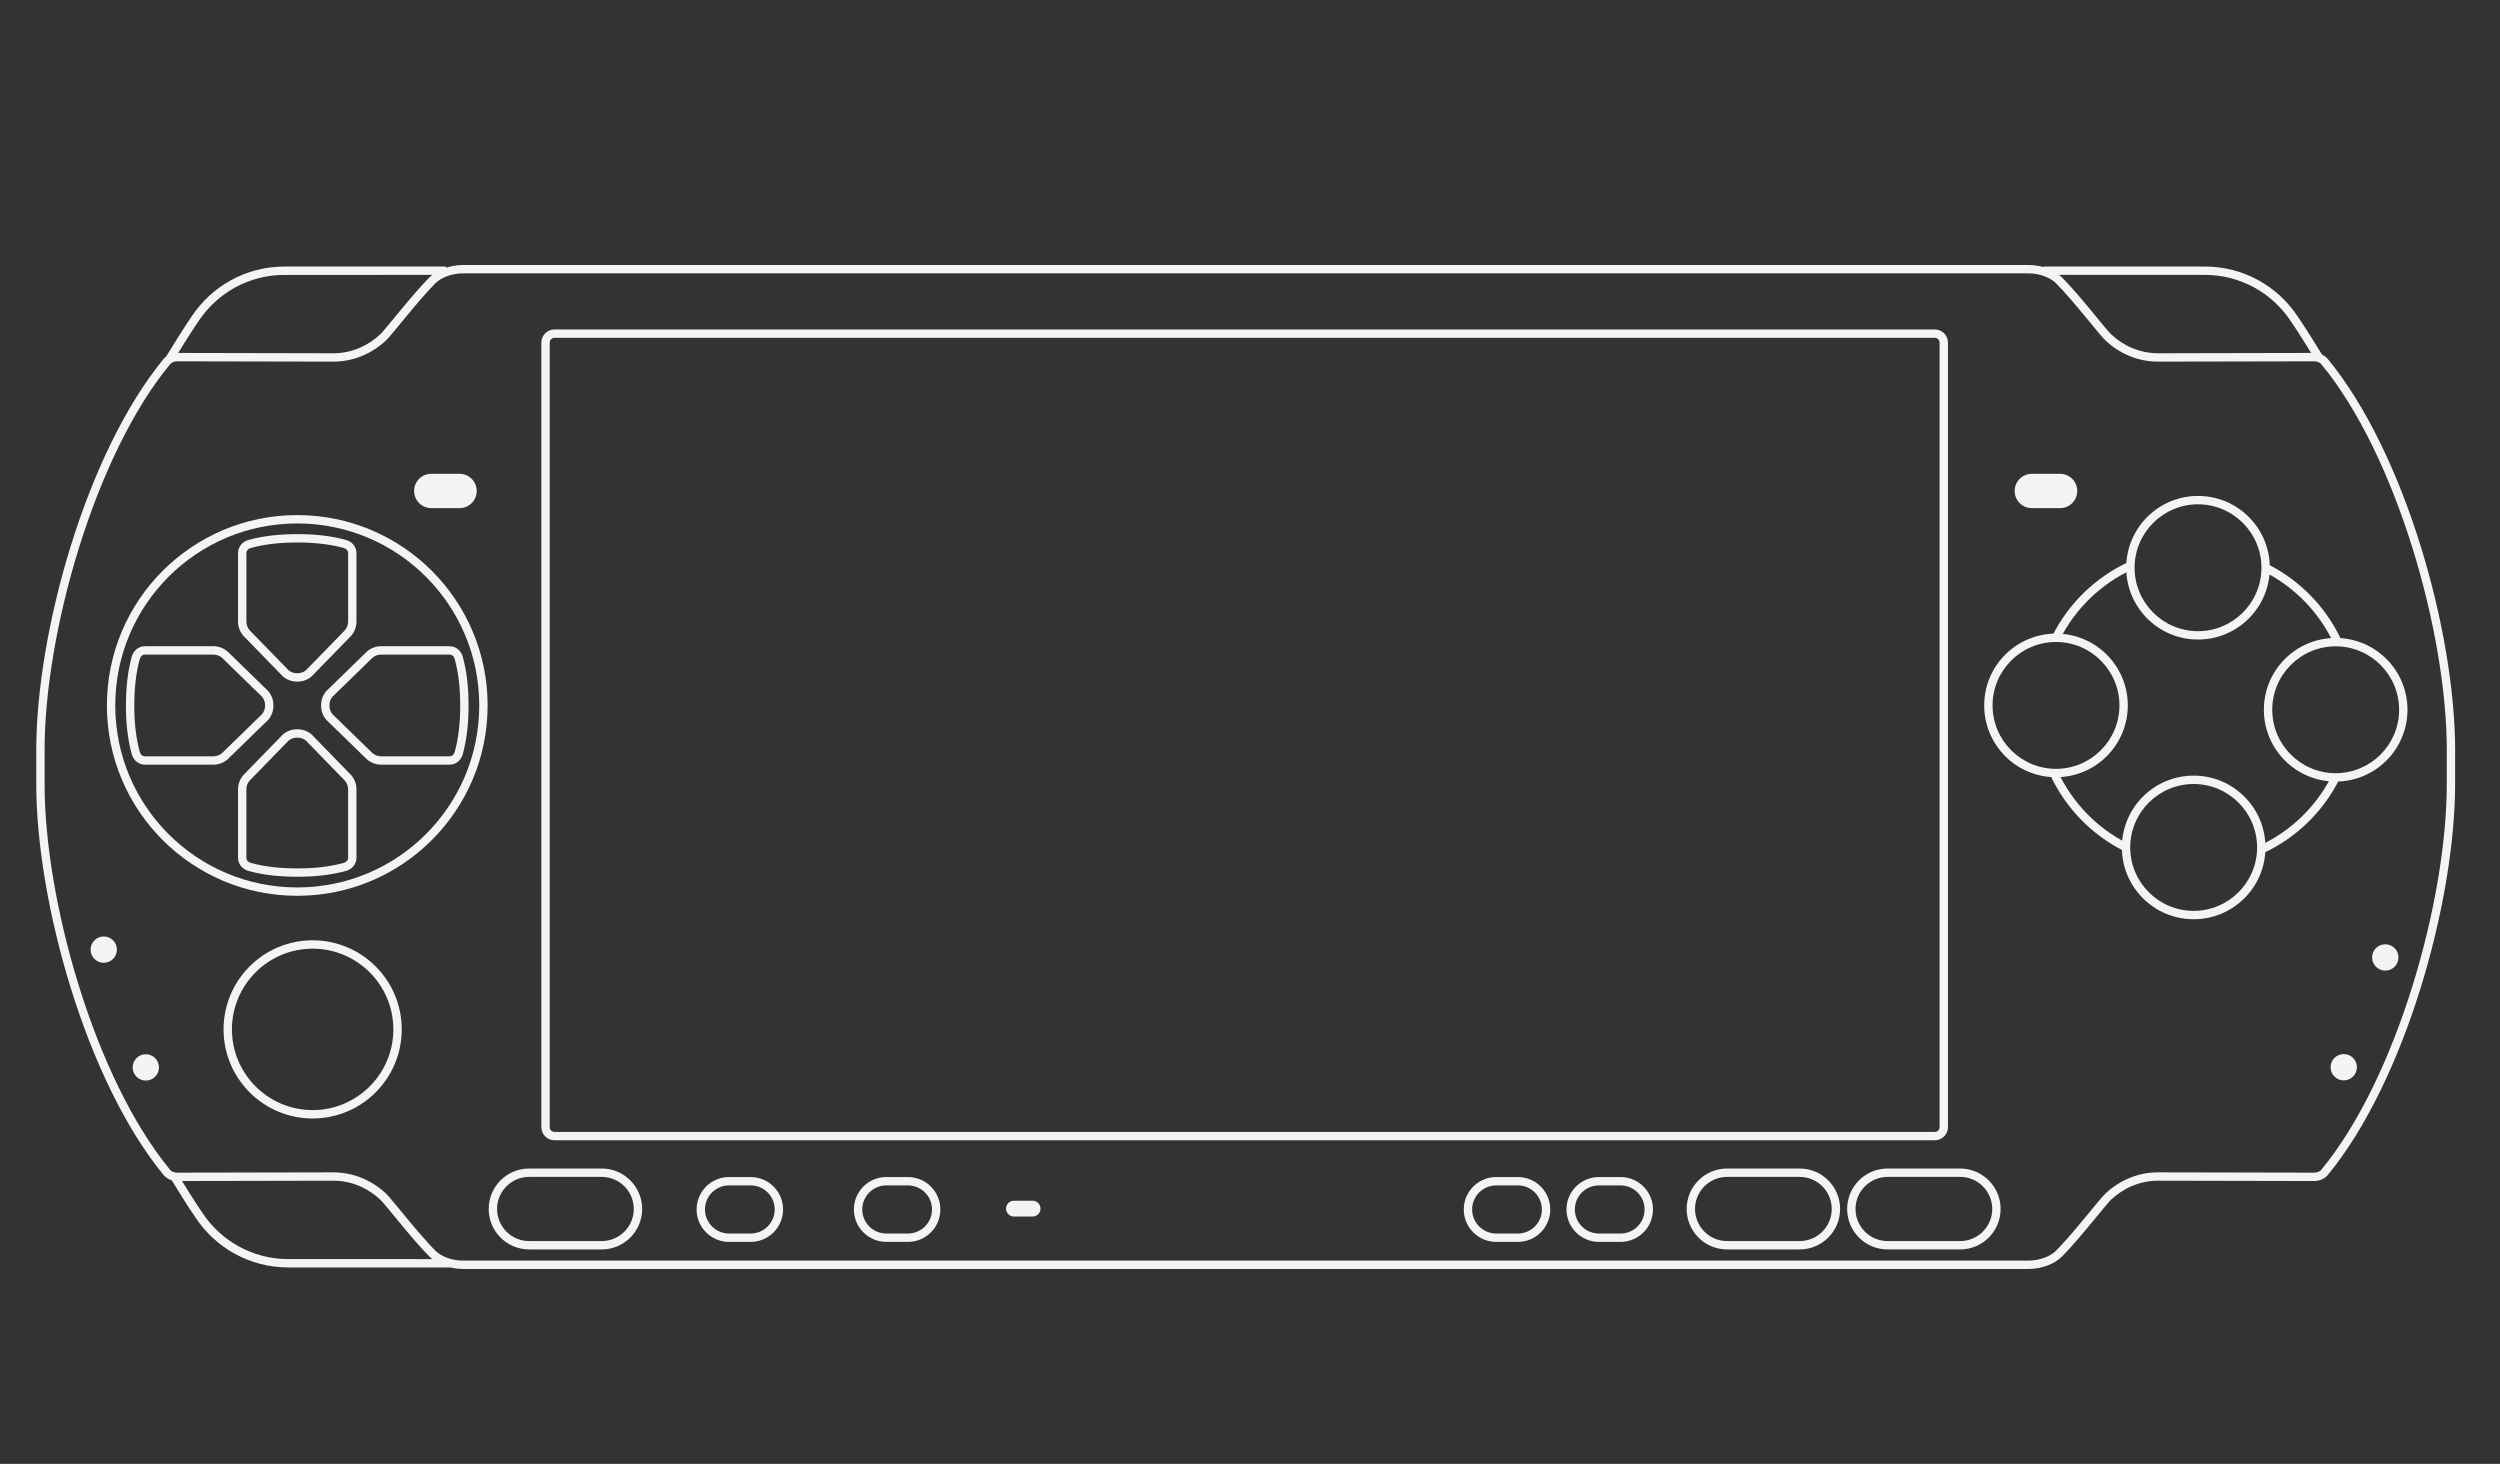 <?xml version="1.0" encoding="utf-8"?>
<!-- Generator: Adobe Illustrator 13.0.0, SVG Export Plug-In . SVG Version: 6.00 Build 14948)  -->
<svg version="1.2" baseProfile="tiny" id="Layer_2" xmlns="http://www.w3.org/2000/svg" xmlns:xlink="http://www.w3.org/1999/xlink"
	 x="0px" y="0px" width="598.189px" height="350.26px" viewBox="0 0 598.189 350.26" xml:space="preserve">
<rect x="0" y="0" width="598.189" height="350.26" fill="#333333" stroke="none"/>
<path fill="#F4F4F4" d="M38.671,88.637"/>
<path fill="#F4F4F4" d="M39.845,85.162c0.893-1.426,4.216-6.902,6.056-9.507l0,0c4.764-7.16,12.915-11.879,22.161-11.879l0,0h38.659
	v2.001H68.062c-8.555-0.002-16.083,4.362-20.512,11.009l0,0c-1.775,2.513-5.108,7.996-6.009,9.435l0,0v0.002L39.845,85.162
	L39.845,85.162z"/>
<path fill="#F4F4F4" d="M68.982,303.271c-9.246,0-17.395-4.717-22.143-11.855l0,0c-1.858-2.626-5.181-8.103-6.072-9.529l0,0
	l1.695-1.061c0.9,1.44,4.232,6.924,6.023,9.459l0,0c4.412,6.625,11.941,10.988,20.496,10.986l0,0l38.661,0.002v2L68.982,303.271
	L68.982,303.271z"/>
<path fill="#F4F4F4" d="M37.646,90.07"/>
<path fill="#F4F4F4" d="M38.671,279.343"/>
<path fill="#F4F4F4" d="M37.646,277.911"/>
<path fill="#F4F4F4" d="M556.966,88.637"/>
<path fill="#F4F4F4" d="M548.069,76.762c-4.41-6.624-11.938-10.987-20.496-10.987l0,0h-38.658v-2h38.658
	c9.249,0,17.398,4.72,22.146,11.856l0,0c1.857,2.627,5.18,8.104,6.072,9.528l0,0v0.002l-1.693,1.06
	C553.194,84.781,549.863,79.298,548.069,76.762L548.069,76.762z"/>
<path fill="#F4F4F4" d="M557.99,90.07"/>
<path fill="#F4F4F4" d="M556.966,279.343"/>
<path fill="#F4F4F4" d="M557.99,277.911"/>
<path fill="#F4F4F4" d="M132.685,272.844c-1.739,0-3.151-1.409-3.151-3.15l0,0V81.98c0-1.741,1.41-3.151,3.151-3.151l0,0h330.268
	c1.741,0,3.148,1.41,3.15,3.151l0,0v187.713h-0.002c0,1.741-1.41,3.15-3.148,3.15l0,0H132.685L132.685,272.844z M131.533,81.98
	v187.713c0.002,0.636,0.514,1.149,1.152,1.149l0,0l330.268,0.002c0.636-0.002,1.147-0.516,1.149-1.151l0,0V81.98
	c-0.002-0.636-0.517-1.149-1.149-1.151l0,0H132.685C132.049,80.831,131.535,81.344,131.533,81.98L131.533,81.98z"/>
<path fill="#F4F4F4" d="M103.197,121.587c-2.269,0-4.109-1.84-4.109-4.109c0-2.27,1.84-4.109,4.109-4.109h6.758
	c2.27,0,4.109,1.839,4.109,4.109c0,2.269-1.839,4.109-4.109,4.109H103.197z"/>
<path fill="#F4F4F4" d="M486.167,121.587c-2.27,0-4.109-1.84-4.109-4.109c0-2.27,1.84-4.109,4.109-4.109h6.759
	c2.27,0,4.109,1.839,4.109,4.109c0,2.269-1.84,4.109-4.109,4.109H486.167z"/>
<path fill="#F4F4F4" d="M242.617,291.092c-1.046,0-1.894-0.849-1.894-1.893c0-1.049,0.848-1.896,1.894-1.896h4.455
	c1.046,0,1.895,0.848,1.895,1.896c0,1.044-0.848,1.893-1.895,1.893H242.617z"/>
<path fill="#F4F4F4" d="M53.491,246.307c0.002-11.773,9.545-21.316,21.316-21.318l0,0c11.773,0.002,21.314,9.545,21.316,21.318l0,0
	c-0.002,11.771-9.543,21.315-21.316,21.318l0,0C63.036,267.622,53.493,258.078,53.491,246.307L53.491,246.307z M55.493,246.307
	c0.019,10.667,8.649,19.297,19.314,19.315l0,0c10.667-0.019,19.297-8.648,19.316-19.315l0,0
	c-0.019-10.668-8.649-19.298-19.316-19.316l0,0C64.142,227.009,55.512,235.639,55.493,246.307L55.493,246.307z"/>
<path fill="#F4F4F4" d="M27.977,227.222c0,1.738-1.409,3.147-3.148,3.147s-3.149-1.409-3.149-3.147c0-1.741,1.41-3.15,3.149-3.15
	S27.977,225.48,27.977,227.222z"/>
<path fill="#F4F4F4" d="M30.528,168.618"/>
<path fill="#F4F4F4" d="M111.022,168.618"/>
<path fill="#F4F4F4" d="M60.201,147.086"/>
<g>
	<path fill="#F4F4F4" d="M71.049,163.092c-1.24,0-2.392-0.439-3.282-1.172l0,0l-0.043-0.035l-9.49-9.753
		c-0.796-0.907-1.281-2.106-1.281-3.41l0,0v-16.369c0-0.866,0.351-1.659,0.942-2.258l0,0c0.361-0.345,0.893-0.731,1.599-0.908l0,0
		c3.708-1.014,7.604-1.381,11.555-1.381l0,0h0.152c3.954,0,7.85,0.368,11.547,1.377l0,0c0.714,0.181,1.248,0.566,1.638,0.94l0,0
		c0.563,0.571,0.911,1.365,0.911,2.229l0,0v16.369c0,1.302-0.482,2.502-1.315,3.451l0,0l-9.451,9.708l-0.045,0.039
		c-0.893,0.731-2.042,1.172-3.284,1.172l0,0v-1v-1c0.757-0.002,1.44-0.26,1.988-0.698l0,0l9.323-9.578
		c0.491-0.561,0.784-1.287,0.784-2.094l0,0v-16.369c0-0.329-0.125-0.612-0.306-0.796l0,0c-0.252-0.228-0.404-0.341-0.759-0.439l0,0
		c-3.479-0.953-7.201-1.312-11.03-1.312l0,0h-0.152c-3.829,0-7.548,0.359-11.038,1.313l0,0c-0.347,0.097-0.499,0.208-0.718,0.407
		l0,0c-0.211,0.217-0.339,0.501-0.339,0.827l0,0v16.369c0,0.805,0.296,1.534,0.75,2.055l0,0l9.369,9.626
		c0.544,0.432,1.227,0.689,1.977,0.689l0,0h0.152v1v1H71.049L71.049,163.092z"/>
	<path fill="#F4F4F4" d="M59.5,208.407c-0.712-0.182-1.243-0.565-1.639-0.941l0,0c-0.558-0.569-0.908-1.362-0.908-2.228l0,0v-16.369
		c0-1.303,0.485-2.502,1.317-3.45l0,0l9.451-9.709l0.048-0.039c0.89-0.729,2.04-1.17,3.28-1.17l0,0v1.001v1
		c-0.751,0-1.433,0.256-1.978,0.688l0,0l-9.331,9.586c-0.492,0.562-0.787,1.288-0.787,2.094l0,0v16.369
		c0,0.326,0.128,0.611,0.305,0.797l0,0c0.252,0.228,0.407,0.341,0.762,0.442l0,0c3.48,0.949,7.199,1.309,11.028,1.309l0,0h0.153
		c3.828,0,7.548-0.359,11.037-1.312l0,0c0.347-0.099,0.502-0.212,0.719-0.406l0,0c0.212-0.219,0.338-0.504,0.34-0.83l0,0v-16.369
		c-0.002-0.806-0.295-1.532-0.75-2.053l0,0l-9.369-9.628c-0.543-0.432-1.229-0.688-1.977-0.688l0,0h-0.153v-1v-0.999l0.153-0.002
		c1.241,0,2.391,0.442,3.283,1.17l0,0l0.043,0.035l9.489,9.752c0.797,0.909,1.282,2.108,1.282,3.411l0,0l-0.002,16.369
		c0.002,0.865-0.349,1.658-0.941,2.261l0,0c-0.361,0.345-0.892,0.727-1.598,0.906l0,0c-3.706,1.014-7.604,1.379-11.555,1.379l0,0
		l-0.153,0.002C67.097,209.784,63.2,209.419,59.5,208.407L59.5,208.407z"/>
	<path fill="#F4F4F4" d="M91.199,182.966c-1.303,0.002-2.5-0.481-3.451-1.313l0,0l-9.714-9.459L78,172.155
		c-0.73-0.891-1.171-2.042-1.171-3.282l0,0v-0.152c0-1.241,0.44-2.391,1.171-3.282l0,0l0.033-0.041l9.756-9.493
		c0.909-0.796,2.107-1.28,3.41-1.28l0,0h16.37c0.866,0,1.658,0.35,2.261,0.942l0,0c0.344,0.362,0.727,0.893,0.903,1.597l0,0
		c1.015,3.708,1.383,7.604,1.383,11.557l0,0v0.152c0,3.953-0.368,7.848-1.378,11.545l0,0c-0.181,0.715-0.566,1.247-0.938,1.639l0,0
		c-0.574,0.565-1.369,0.911-2.23,0.911l0,0L91.199,182.966L91.199,182.966z M89.104,180.184c0.562,0.488,1.288,0.782,2.095,0.782
		l0,0l16.37,0.002c0.329-0.002,0.613-0.128,0.796-0.305l0,0c0.228-0.255,0.339-0.405,0.44-0.764l0,0
		c0.951-3.479,1.311-7.197,1.311-11.027l0,0v-0.152c0-3.83-0.36-7.548-1.313-11.038l0,0c-0.099-0.348-0.21-0.5-0.405-0.72l0,0
		c-0.216-0.209-0.504-0.337-0.829-0.337l0,0h-16.37c-0.805,0-1.531,0.294-2.056,0.749l0,0l-9.625,9.369
		c-0.433,0.545-0.687,1.225-0.688,1.978l0,0v0.152c0.002,0.752,0.255,1.434,0.688,1.977l0,0L89.104,180.184L89.104,180.184z"/>
	<path fill="#F4F4F4" d="M34.683,182.966c-0.864,0.002-1.656-0.346-2.261-0.94l0,0c-0.342-0.36-0.727-0.893-0.903-1.597l0,0
		c-1.015-3.708-1.383-7.604-1.383-11.556l0,0v-0.152c0-3.953,0.368-7.848,1.378-11.546l0,0c0.181-0.716,0.566-1.247,0.94-1.64l0,0
		c0.57-0.562,1.364-0.91,2.229-0.91l0,0h16.37c1.303,0,2.5,0.483,3.449,1.315l0,0l9.713,9.456l0.037,0.043
		c0.73,0.891,1.171,2.04,1.169,3.282l0,0l0.002,0.152c0,1.241-0.44,2.391-1.171,3.282l0,0l-0.035,0.041l-9.754,9.492
		c-0.91,0.795-2.107,1.28-3.41,1.28l0,0L34.683,182.966L34.683,182.966z M33.884,156.931c-0.227,0.251-0.337,0.403-0.438,0.759l0,0
		c-0.951,3.482-1.311,7.2-1.311,11.03l0,0v0.152c0,3.83,0.358,7.547,1.313,11.038l0,0c0.097,0.346,0.209,0.5,0.405,0.72l0,0
		c0.216,0.21,0.502,0.336,0.829,0.336l0,0h16.37c0.805,0,1.531-0.294,2.054-0.747l0,0l9.618-9.36
		c0.437-0.545,0.695-1.231,0.697-1.986l0,0v-0.152c-0.002-0.75-0.258-1.433-0.691-1.98l0,0l-9.585-9.332
		c-0.562-0.49-1.288-0.784-2.093-0.784l0,0h-16.37C34.355,156.625,34.071,156.752,33.884,156.931L33.884,156.931z"/>
</g>
<path fill="#F4F4F4" d="M25.577,168.796c0.002-25.155,20.394-45.547,45.549-45.547l0,0c25.156,0,45.547,20.392,45.547,45.547l0,0
	c0,25.155-20.392,45.547-45.547,45.549l0,0C45.971,214.343,25.579,193.951,25.577,168.796L25.577,168.796z M40.333,138.003
	c-7.882,7.883-12.755,18.764-12.755,30.792l0,0c0,12.028,4.873,22.908,12.755,30.792l0,0c7.883,7.883,18.765,12.756,30.792,12.756
	l0,0c12.028,0,22.908-4.873,30.792-12.756l0,0c7.883-7.884,12.755-18.764,12.755-30.792l0,0c0-12.028-4.873-22.91-12.755-30.792l0,0
	c-7.884-7.882-18.764-12.753-30.792-12.755l0,0C59.098,125.25,48.216,130.121,40.333,138.003L40.333,138.003z"/>
<g>
	<path fill="#F4F4F4" d="M490.574,185.438l1.812-0.844c3.477,7.489,9.425,13.603,16.792,17.281l0,0h0.002l-0.896,1.79
		C500.51,199.781,494.239,193.338,490.574,185.438L490.574,185.438z"/>
	<path fill="#F4F4F4" d="M540.75,202.306c7.43-3.46,13.503-9.361,17.18-16.671l0,0v0.003l1.785,0.896
		c-3.879,7.711-10.279,13.931-18.119,17.585l0,0L540.75,202.306L540.75,202.306z"/>
	<path fill="#F4F4F4" d="M541.691,136.767h0.002l0.894-1.788c7.785,3.903,14.056,10.371,17.705,18.301l0,0l-1.818,0.835
		C555.018,146.602,549.067,140.464,541.691,136.767L541.691,136.767z"/>
	<path fill="#F4F4F4" d="M491.033,152.227c3.895-7.824,10.377-14.125,18.332-17.792l0,0l0.835,1.816
		c-7.537,3.473-13.687,9.454-17.377,16.868l0,0L491.033,152.227L491.033,152.227z"/>
</g>
<path fill="#F4F4F4" d="M508.75,135.847c0-9.491,7.691-17.182,17.18-17.182l0,0c9.488,0,17.18,7.691,17.182,17.182l0,0
	c-0.002,9.489-7.693,17.18-17.182,17.18l0,0C516.439,153.027,508.75,145.336,508.75,135.847L508.75,135.847z M510.751,135.847
	c0.015,8.384,6.795,15.165,15.179,15.179l0,0c8.384-0.015,15.167-6.795,15.18-15.179l0,0c-0.013-8.385-6.796-15.167-15.18-15.181
	l0,0C517.546,120.681,510.766,127.462,510.751,135.847L510.751,135.847z"/>
<path fill="#F4F4F4" d="M541.689,169.829c0.002-9.489,7.693-17.181,17.181-17.181l0,0c9.489,0,17.181,7.691,17.183,17.181l0,0
	c-0.002,9.487-7.693,17.179-17.183,17.181l0,0C549.383,187.008,541.691,179.316,541.689,169.829L541.689,169.829z M543.691,169.829
	c0.015,8.384,6.797,15.164,15.179,15.181l0,0c8.385-0.017,15.166-6.797,15.181-15.181l0,0c-0.015-8.384-6.796-15.166-15.181-15.181
	l0,0C550.488,154.663,543.706,161.445,543.691,169.829L543.691,169.829z"/>
<path fill="#F4F4F4" d="M507.709,202.771c0-9.49,7.689-17.183,17.18-17.183l0,0c9.489,0,17.18,7.692,17.18,17.183l0,0h0.002
	c-0.002,9.487-7.692,17.18-17.182,17.18l0,0C515.398,219.95,507.709,212.258,507.709,202.771L507.709,202.771z M509.709,202.771
	c0.015,8.384,6.797,15.164,15.18,15.179l0,0c8.385-0.015,15.166-6.795,15.179-15.179l0,0h0.003
	c-0.016-8.387-6.797-15.167-15.182-15.182l0,0C516.506,187.604,509.724,194.384,509.709,202.771L509.709,202.771z"/>
<path fill="#F4F4F4" d="M474.77,168.788c0-9.488,7.689-17.18,17.18-17.18l0,0c9.488,0,17.178,7.692,17.178,17.18l0,0h0.002
	c-0.002,9.488-7.691,17.18-17.18,17.182l0,0C482.459,185.968,474.77,178.275,474.77,168.788L474.77,168.788z M476.771,168.788
	c0.012,8.383,6.795,15.167,15.179,15.181l0,0c8.381-0.015,15.164-6.798,15.179-15.181l0,0c-0.015-8.383-6.798-15.165-15.179-15.179
	l0,0C483.563,153.623,476.782,160.404,476.771,168.788L476.771,168.788z"/>
<path fill="#F4F4F4" d="M174.437,297.155v-1.001v-1h5.174c3.18-0.006,5.752-2.578,5.758-5.76l0,0
	c-0.006-3.18-2.579-5.753-5.758-5.757l0,0h-5.174c-3.18,0.004-5.752,2.577-5.759,5.757l0,0c0.006,3.18,2.581,5.754,5.759,5.76l0,0v1
	V297.155c-4.284-0.002-7.757-3.474-7.759-7.761l0,0c0.002-4.286,3.476-7.758,7.759-7.758l0,0h5.174c4.285,0,7.757,3.472,7.759,7.758
	l0,0c-0.002,4.285-3.474,7.759-7.759,7.761l0,0H174.437L174.437,297.155z"/>
<path fill="#F4F4F4" d="M212.074,297.155v-1.001v-1h5.172c3.18-0.006,5.754-2.578,5.758-5.76l0,0
	c-0.004-3.18-2.579-5.753-5.758-5.757l0,0h-5.172c-3.182,0.004-5.754,2.577-5.761,5.757l0,0c0.006,3.182,2.581,5.754,5.761,5.76l0,0
	v1V297.155c-4.286-0.002-7.759-3.476-7.759-7.761l0,0c0-4.286,3.474-7.758,7.759-7.758l0,0h5.172c4.286,0,7.759,3.472,7.759,7.758
	l0,0c0,4.285-3.474,7.759-7.759,7.761l0,0H212.074L212.074,297.155z"/>
<path fill="#F4F4F4" d="M382.582,297.155v-1.001v-1h5.175c3.177-0.006,5.752-2.578,5.758-5.76l0,0
	c-0.006-3.18-2.578-5.753-5.758-5.757l0,0h-5.175c-3.18,0.004-5.754,2.577-5.759,5.757l0,0c0.005,3.18,2.581,5.754,5.759,5.76l0,0v1
	V297.155c-4.285-0.002-7.76-3.474-7.76-7.761l0,0c0-4.286,3.477-7.758,7.76-7.758l0,0h5.175c4.283,0,7.757,3.472,7.759,7.758l0,0
	c-0.002,4.285-3.474,7.759-7.759,7.761l0,0H382.582L382.582,297.155z"/>
<path fill="#F4F4F4" d="M358.006,297.155v-1.001v-1h5.173c3.18-0.006,5.754-2.58,5.758-5.76l0,0
	c-0.004-3.18-2.578-5.753-5.758-5.757l0,0h-5.173c-3.182,0.004-5.756,2.577-5.761,5.757l0,0c0.005,3.182,2.579,5.754,5.761,5.76l0,0
	v1V297.155c-4.287-0.002-7.761-3.476-7.761-7.761l0,0c0-4.286,3.474-7.758,7.761-7.758l0,0h5.173c4.283,0,7.759,3.472,7.759,7.758
	l0,0c0,4.287-3.476,7.759-7.759,7.761l0,0H358.006L358.006,297.155z"/>
<circle fill="#F4F4F4" cx="560.803" cy="255.362" r="3.149"/>
<circle fill="#F4F4F4" cx="34.889" cy="255.408" r="3.149"/>
<circle fill="#F4F4F4" cx="570.738" cy="229.094" r="3.149"/>
<path fill="#F4F4F4" d="M110.867,303.635c-3.488-0.009-6.423-1.269-8.168-3.02l0,0c-2.173-2.201-4.784-5.297-7.025-8.009l0,0
	c-2.222-2.692-4.152-5.069-4.68-5.552l0,0c-2.962-2.782-6.878-4.542-11.23-4.542l0,0c0,0-28.303,0.077-37.33,0.077l0,0
	c-1.22,0-2.456-0.435-3.282-1.427l0,0c-18.513-22.505-30.45-65.229-30.478-93.558l0,0v-8.168
	c0.028-28.328,11.965-71.053,30.478-93.559l0,0c0.824-0.989,2.062-1.426,3.282-1.428l0,0c9.027,0,37.33,0.079,37.328,0.079l0,0
	c4.354-0.002,8.27-1.76,11.232-4.542l0,0c0.527-0.485,2.458-2.862,4.68-5.552l0,0c2.241-2.711,4.852-5.81,7.025-8.011l0,0
	c1.745-1.751,4.68-3.011,8.168-3.02l0,0H485.26c3.488,0.008,6.423,1.268,8.17,3.02l0,0c2.173,2.201,4.782,5.299,7.023,8.011l0,0
	c2.222,2.69,4.152,5.067,4.68,5.552l0,0c2.96,2.782,6.878,4.54,11.232,4.542l0,0c0,0,28.303-0.079,37.33-0.079l0,0
	c1.218,0.002,2.456,0.438,3.279,1.428l0,0c18.516,22.505,30.45,65.23,30.48,93.559l0,0v8.168
	c-0.03,28.328-11.965,71.053-30.48,93.558l0,0c-0.823,0.992-2.062,1.427-3.279,1.427l0,0c-9.027,0-37.33-0.077-37.328-0.077l0,0
	c-4.356,0-8.274,1.76-11.234,4.542l0,0c-0.527,0.482-2.458,2.859-4.68,5.552l0,0c-2.241,2.712-4.851,5.808-7.025,8.009l0,0
	c-1.745,1.751-4.68,3.011-8.168,3.02l0,0H110.867L110.867,303.635z M485.26,301.635c2.99,0.006,5.477-1.131,6.747-2.425l0,0
	c2.081-2.106,4.678-5.182,6.905-7.878l0,0c2.252-2.716,4.057-4.978,4.851-5.735l0,0c3.292-3.097,7.701-5.084,12.607-5.084l0,0
	c0.038,0,28.304,0.078,37.325,0.078l0,0c0.751,0,1.4-0.28,1.736-0.7l0,0c18.073-21.86,30.05-64.494,30.021-92.285l0,0v-8.168
	c0.029-27.792-11.947-70.425-30.021-92.286l0,0c-0.336-0.419-0.985-0.703-1.736-0.7l0,0c-9.021,0-37.287,0.077-37.328,0.077l0,0
	c-4.903,0.002-9.313-1.986-12.604-5.082l0,0c-0.794-0.758-2.599-3.02-4.851-5.735l0,0c-2.228-2.697-4.824-5.774-6.905-7.879l0,0
	c-1.271-1.296-3.757-2.432-6.747-2.426l0,0H110.867c-2.99-0.006-5.476,1.13-6.744,2.426l0,0c-2.083,2.105-4.68,5.182-6.908,7.879
	l0,0c-2.251,2.715-4.056,4.978-4.85,5.735l0,0c-3.292,3.096-7.702,5.084-12.607,5.082l0,0c-0.036,0-28.303-0.077-37.324-0.077l0,0
	c-0.751-0.002-1.4,0.281-1.739,0.7l0,0c-18.07,21.86-30.048,64.494-30.02,92.286l0,0v8.168c-0.028,27.791,11.95,70.425,30.02,92.285
	l0,0c0.336,0.42,0.985,0.7,1.739,0.698l0,0c9.021,0.002,37.288-0.076,37.328-0.076l0,0c4.903,0,9.311,1.987,12.603,5.084l0,0
	c0.794,0.758,2.599,3.02,4.85,5.735l0,0c2.229,2.696,4.825,5.771,6.908,7.878l0,0c1.266,1.294,3.754,2.431,6.744,2.425l0,0H485.26
	L485.26,301.635z"/>
<path fill="#F4F4F4" d="M126.614,298.96v-0.002v-0.998v-1.001h17.356c4.24-0.007,7.671-3.438,7.68-7.68l0,0
	c-0.008-4.241-3.439-7.672-7.68-7.678l0,0l-17.356-0.002c-4.243,0.008-7.674,3.438-7.68,7.68l0,0c0.006,4.242,3.437,7.673,7.68,7.68
	l0,0v1.001v0.998c-5.347,0-9.679-4.332-9.679-9.679l0,0c0-5.345,4.333-9.68,9.679-9.68l0,0h17.356c5.347,0,9.679,4.335,9.681,9.68
	l0,0c-0.002,5.347-4.334,9.679-9.681,9.681l0,0H126.614L126.614,298.96z"/>
<path fill="#F4F4F4" d="M451.656,298.958v-0.998v-1h17.359c4.239-0.009,7.673-3.439,7.681-7.681l0,0
	c-0.008-4.239-3.441-7.671-7.681-7.679l0,0h-17.359c-4.237,0.008-7.67,3.439-7.677,7.679l0,0c0.007,4.241,3.439,7.672,7.677,7.681
	l0,0v1V298.958c-5.345,0-9.677-4.332-9.677-9.679l0,0c0-5.345,4.332-9.679,9.677-9.679l0,0h17.359c5.345,0,9.679,4.332,9.681,9.679
	l0,0c-0.002,5.347-4.336,9.679-9.681,9.679l0,0H451.656L451.656,298.958z"/>
<path fill="#F4F4F4" d="M413.256,298.959v-1v-1.002l17.357,0.003c4.238-0.009,7.671-3.44,7.679-7.68l0,0
	c-0.008-4.241-3.44-7.673-7.679-7.679l0,0h-17.357c-4.243,0.006-7.673,3.438-7.681,7.679l0,0c0.008,4.241,3.438,7.671,7.681,7.677
	l0,0v1.002V298.959c-5.348,0-9.681-4.333-9.681-9.679l0,0c0-5.347,4.333-9.68,9.681-9.68l0,0h17.357c5.345,0,9.678,4.333,9.68,9.68
	l0,0c-0.002,5.346-4.335,9.679-9.68,9.679l0,0H413.256L413.256,298.959z"/>
</svg>
